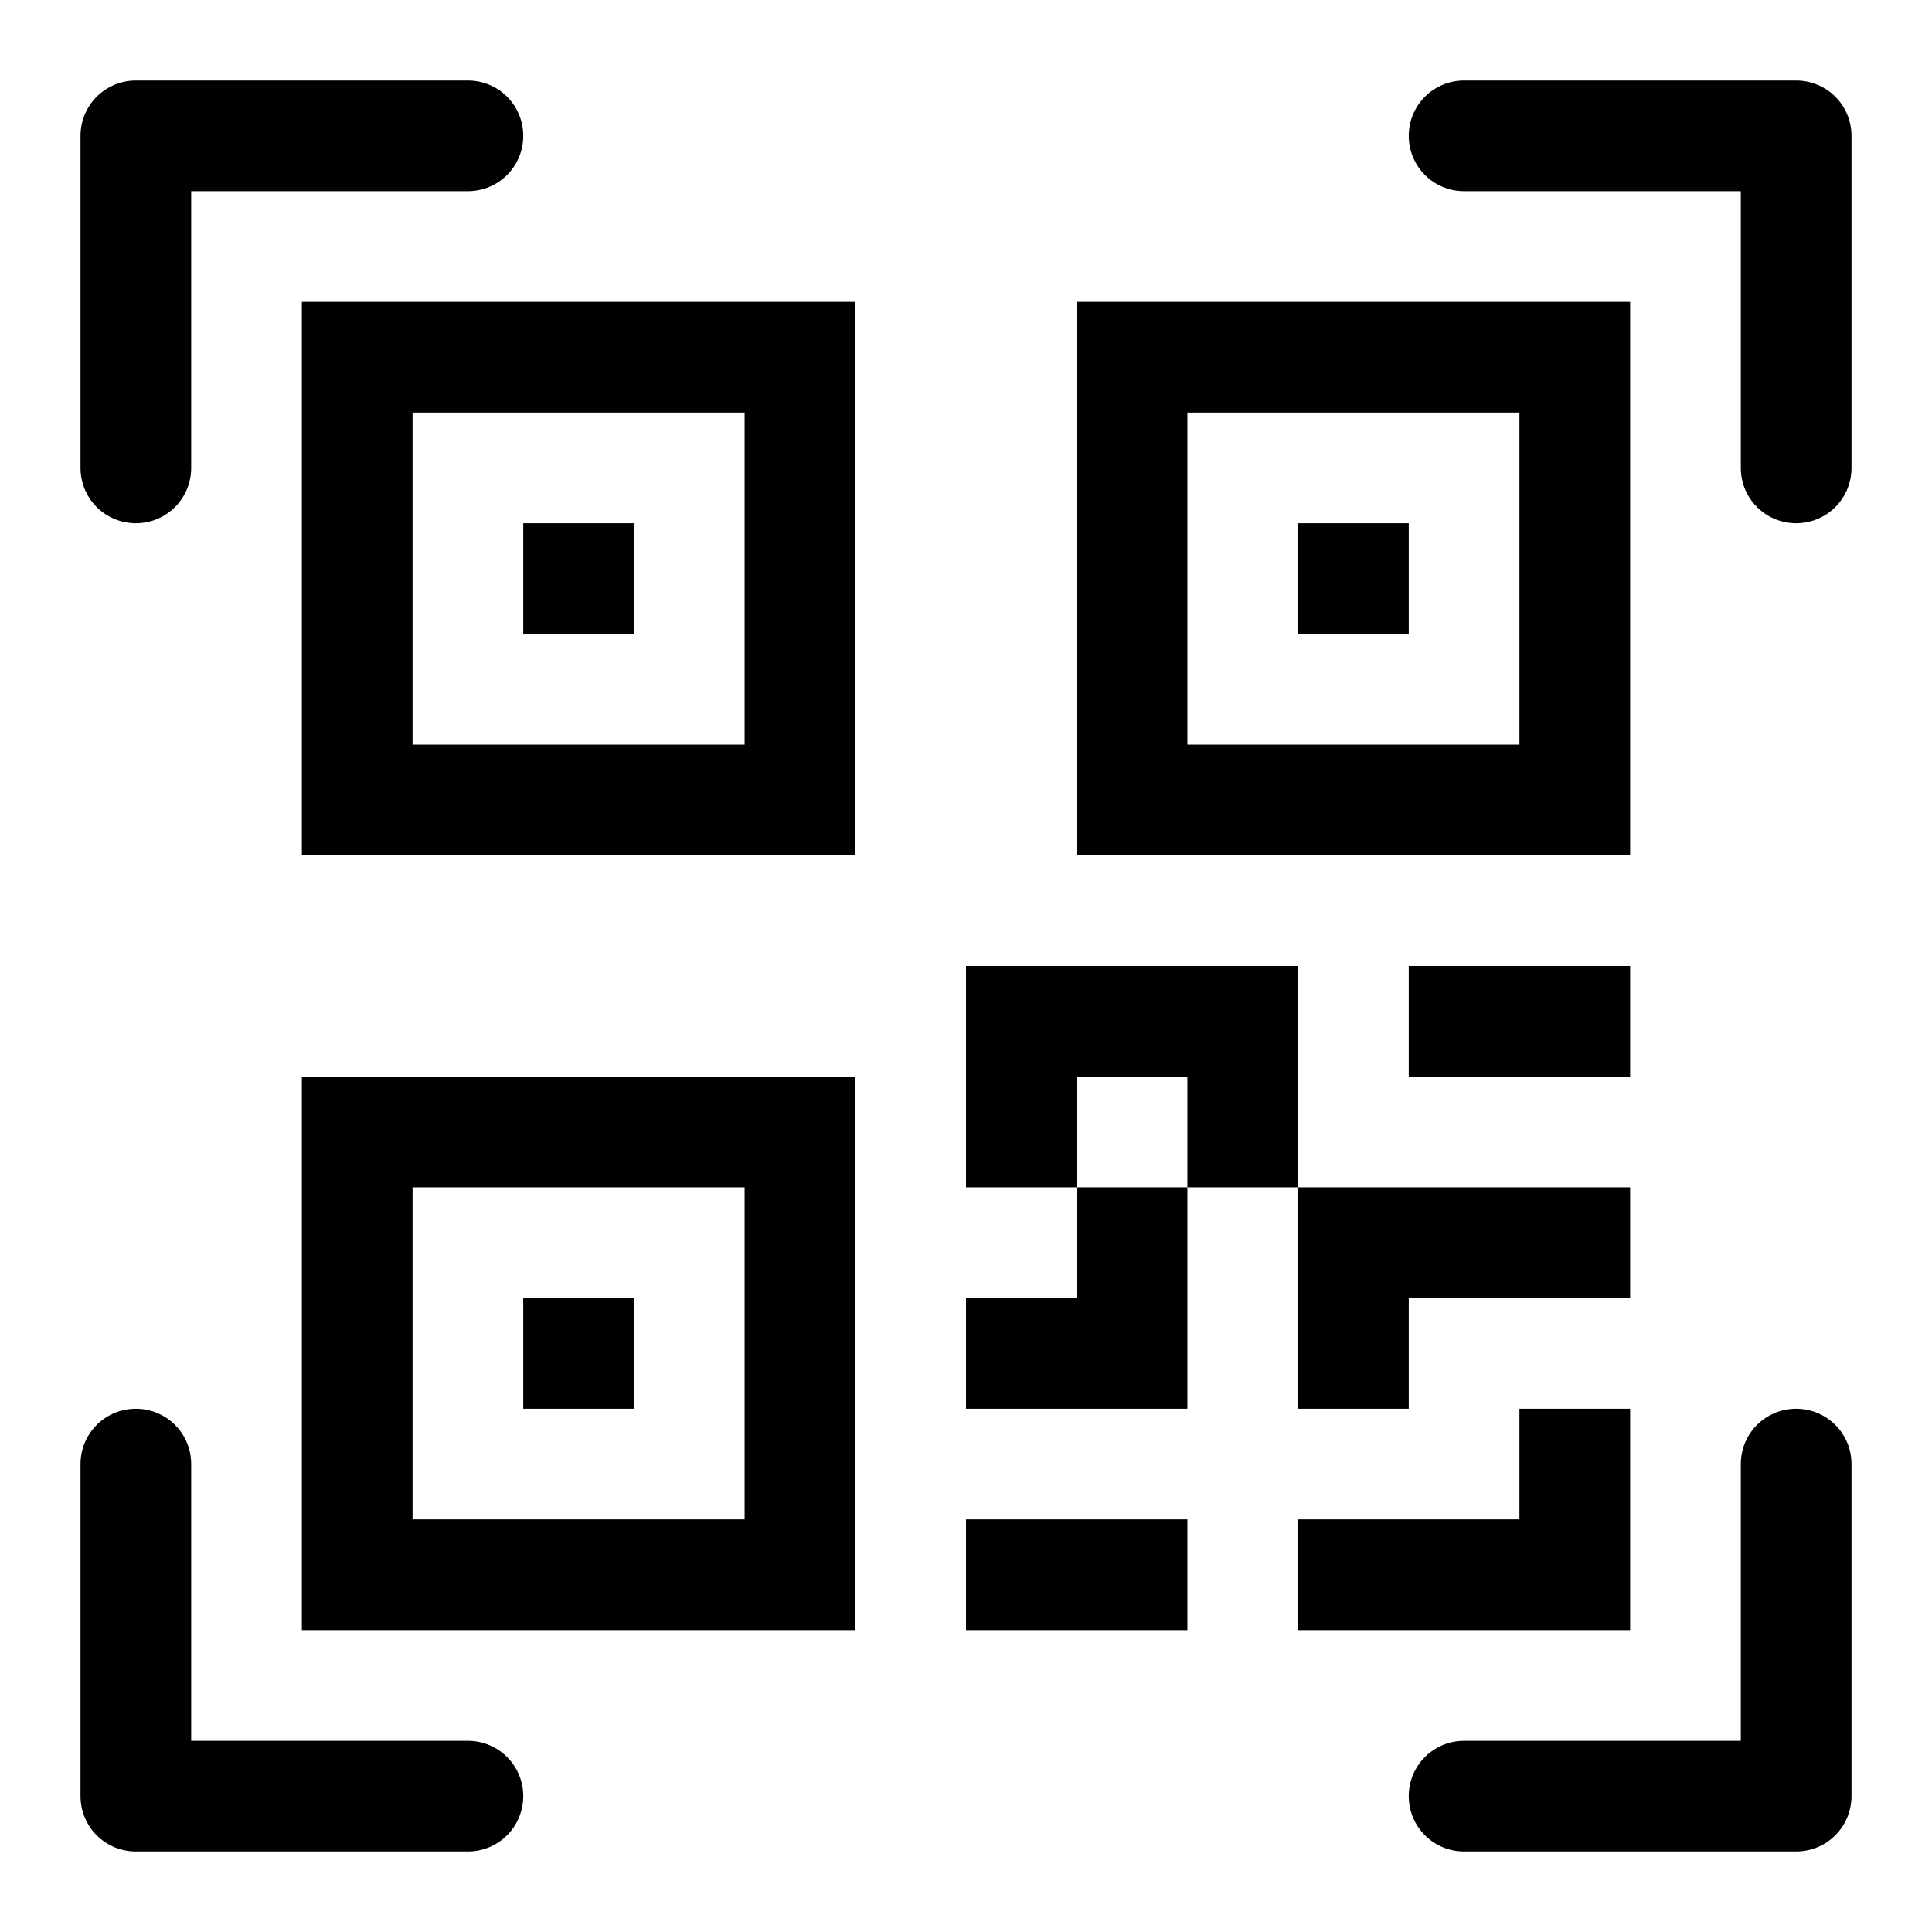 <svg width="24" height="24" viewBox="0 0 24 24" fill="none" xmlns="http://www.w3.org/2000/svg">
<path d="M1 1.688C1 1.505 1.072 1.33 1.201 1.201C1.33 1.072 1.505 1 1.688 1H5.812C5.995 1 6.17 1.072 6.299 1.201C6.428 1.33 6.5 1.505 6.5 1.688C6.5 1.87 6.428 2.045 6.299 2.174C6.17 2.303 5.995 2.375 5.812 2.375H2.375V5.812C2.375 5.995 2.303 6.17 2.174 6.299C2.045 6.428 1.87 6.5 1.688 6.5C1.505 6.5 1.33 6.428 1.201 6.299C1.072 6.17 1 5.995 1 5.812V1.688ZM17.5 1.688C17.5 1.505 17.572 1.33 17.701 1.201C17.83 1.072 18.005 1 18.188 1H22.312C22.495 1 22.67 1.072 22.799 1.201C22.928 1.33 23 1.505 23 1.688V5.812C23 5.995 22.928 6.17 22.799 6.299C22.67 6.428 22.495 6.5 22.312 6.5C22.13 6.5 21.955 6.428 21.826 6.299C21.697 6.17 21.625 5.995 21.625 5.812V2.375H18.188C18.005 2.375 17.83 2.303 17.701 2.174C17.572 2.045 17.5 1.87 17.5 1.688ZM1.688 17.5C1.87 17.5 2.045 17.572 2.174 17.701C2.303 17.83 2.375 18.005 2.375 18.188V21.625H5.812C5.995 21.625 6.17 21.697 6.299 21.826C6.428 21.955 6.5 22.13 6.5 22.312C6.5 22.495 6.428 22.67 6.299 22.799C6.17 22.928 5.995 23 5.812 23H1.688C1.505 23 1.33 22.928 1.201 22.799C1.072 22.67 1 22.495 1 22.312V18.188C1 18.005 1.072 17.83 1.201 17.701C1.33 17.572 1.505 17.5 1.688 17.5ZM22.312 17.5C22.495 17.5 22.67 17.572 22.799 17.701C22.928 17.83 23 18.005 23 18.188V22.312C23 22.495 22.928 22.67 22.799 22.799C22.67 22.928 22.495 23 22.312 23H18.188C18.005 23 17.83 22.928 17.701 22.799C17.572 22.67 17.5 22.495 17.5 22.312C17.5 22.13 17.572 21.955 17.701 21.826C17.83 21.697 18.005 21.625 18.188 21.625H21.625V18.188C21.625 18.005 21.697 17.83 21.826 17.701C21.955 17.572 22.13 17.5 22.312 17.5ZM6.5 6.5H7.875V7.875H6.5V6.5Z" fill="currentColor"/>
<path d="M10.625 3.75H3.75V10.625H10.625V3.75ZM5.125 5.125H9.25V9.25H5.125V5.125ZM7.875 16.125H6.5V17.5H7.875V16.125Z" fill="currentColor"/>
<path d="M10.625 13.375H3.75V20.25H10.625V13.375ZM5.125 14.75H9.25V18.875H5.125V14.75ZM16.125 6.5H17.5V7.875H16.125V6.5Z" fill="currentColor"/>
<path d="M13.375 3.75H20.25V10.625H13.375V3.75ZM14.75 5.125V9.25H18.875V5.125H14.75ZM12 12V14.75H13.375V16.125H12V17.5H14.75V14.75H16.125V17.5H17.5V16.125H20.25V14.75H16.125V12H12ZM14.75 14.75H13.375V13.375H14.75V14.75ZM20.25 17.5H18.875V18.875H16.125V20.25H20.25V17.5ZM14.75 20.25V18.875H12V20.25H14.75Z" fill="currentColor"/>
<path d="M17.5 13.375H20.25V12H17.5V13.375Z" fill="currentColor"/>
</svg>
